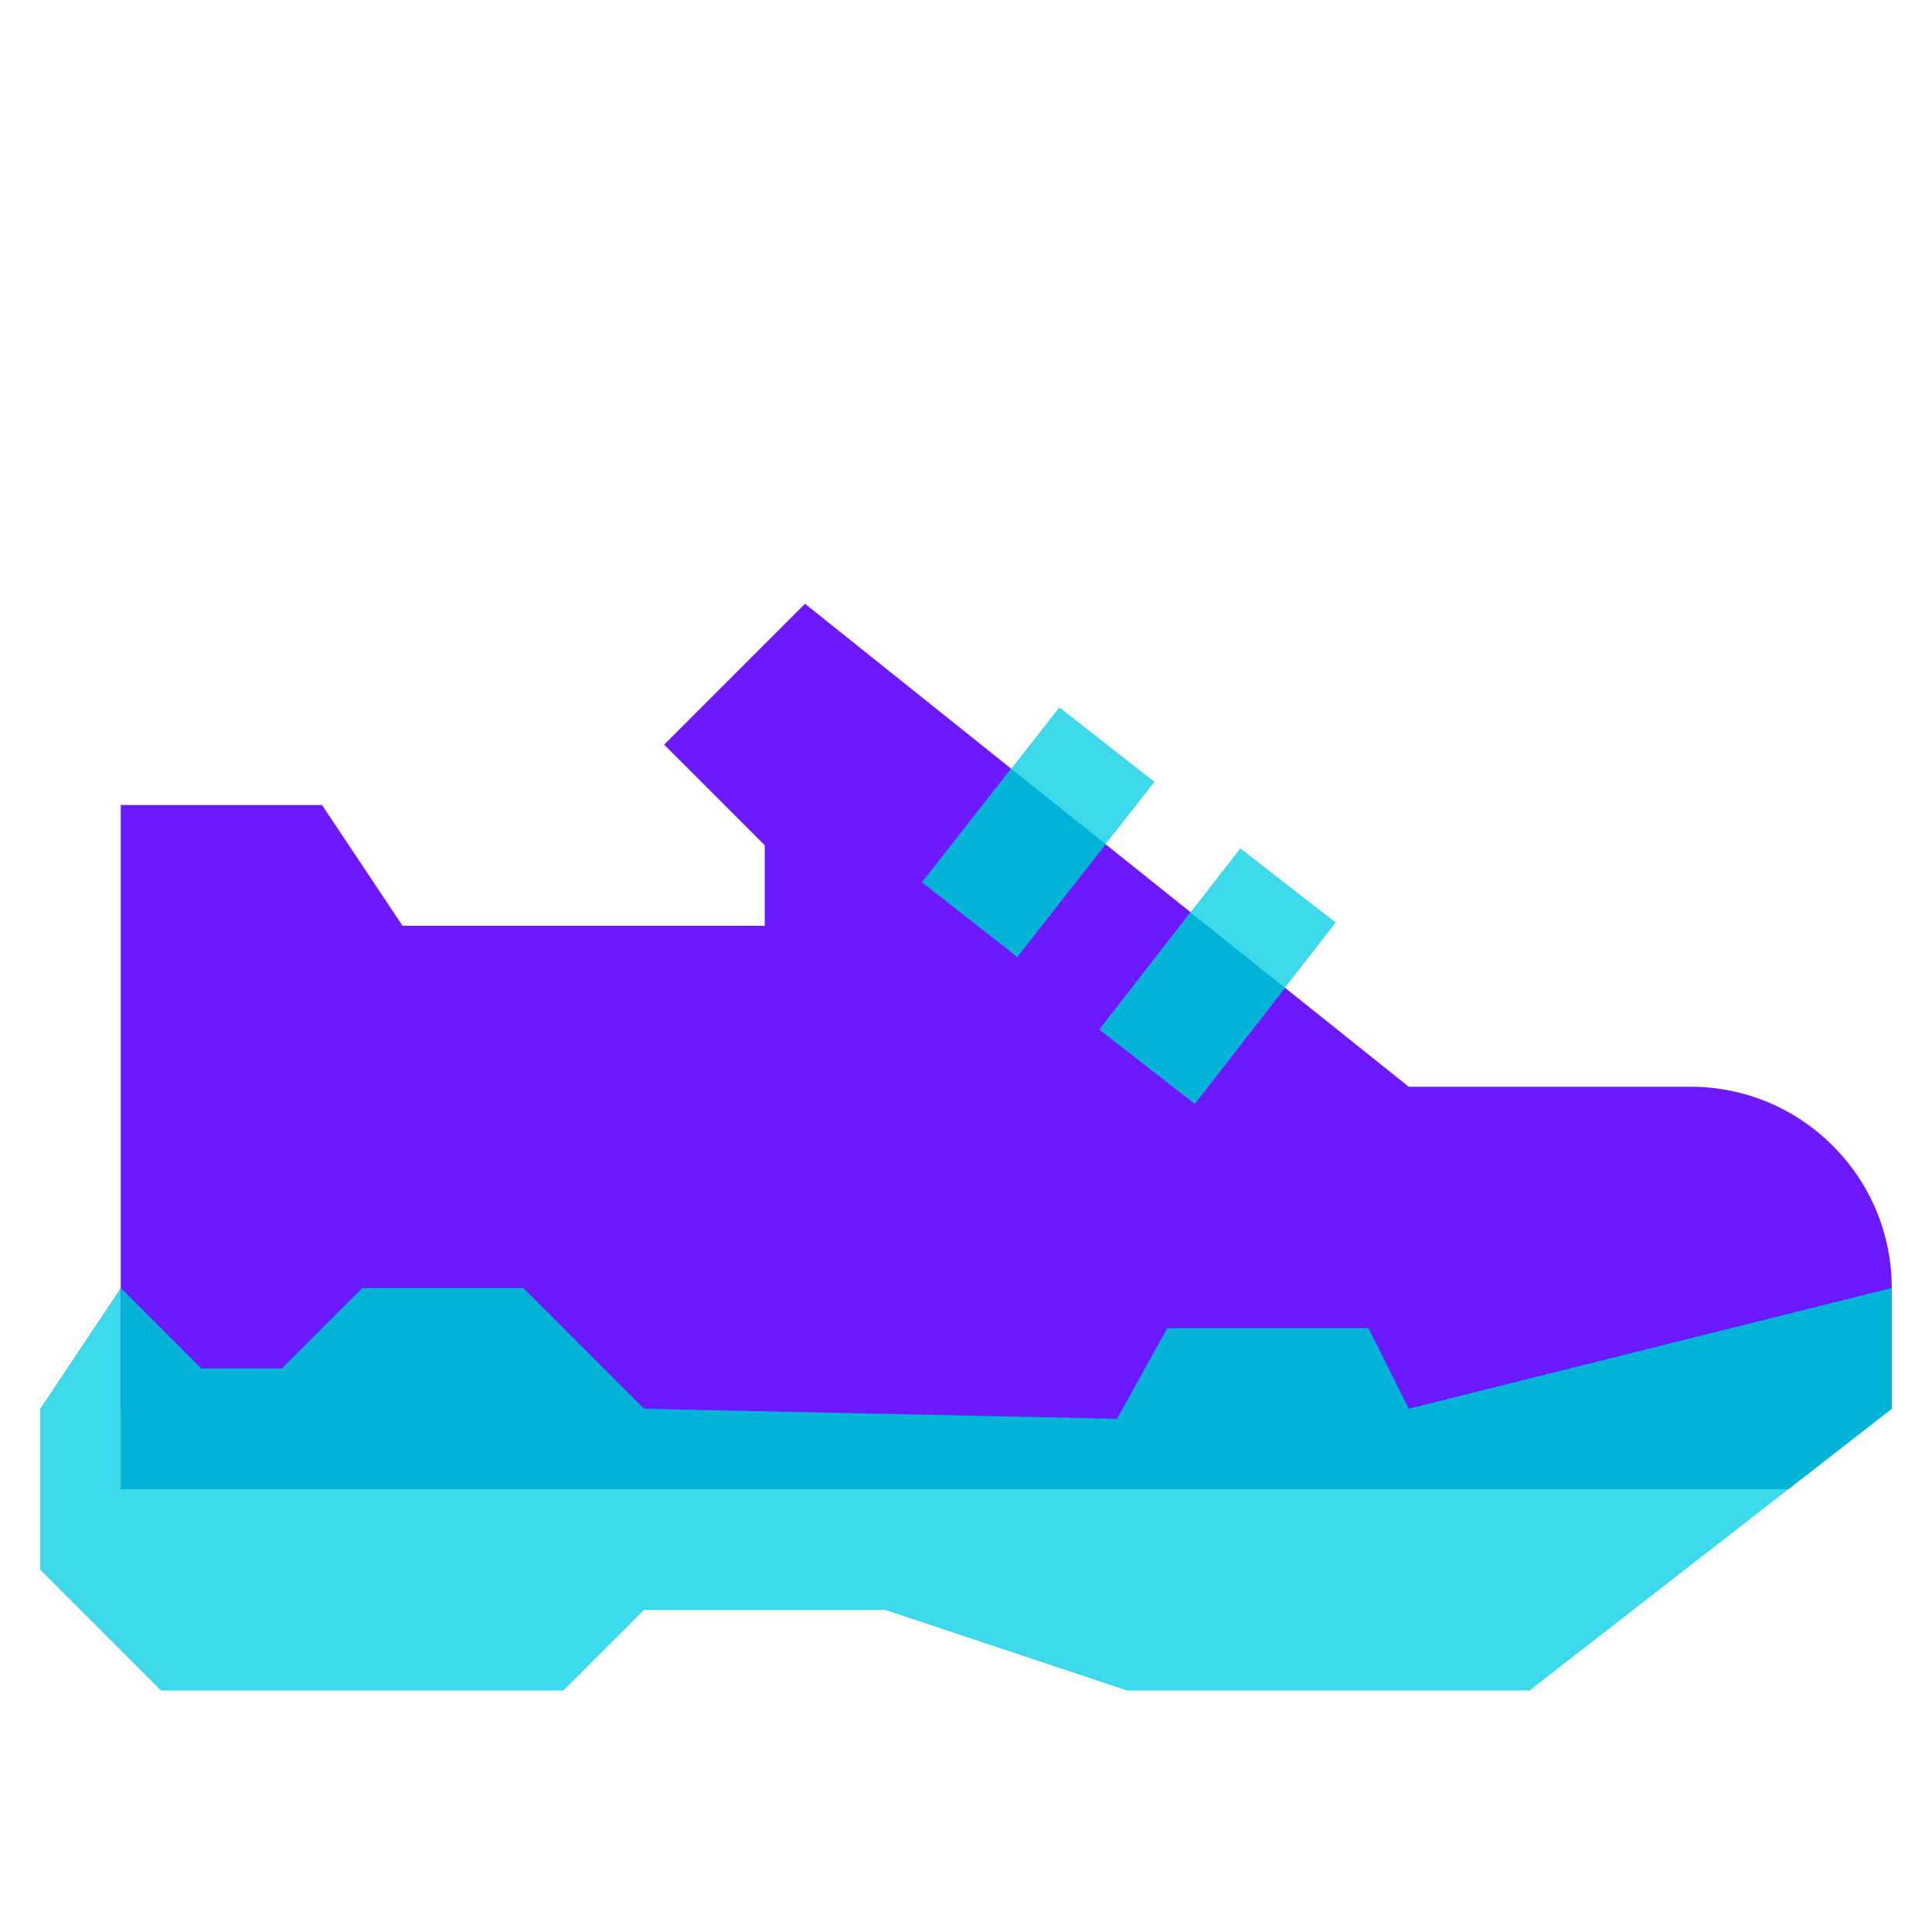 <svg xmlns="http://www.w3.org/2000/svg"  viewBox="0 0 48 48" width="500px" height="500px"><polygon fill="#3dd9eb" points="47,32 47,35 44.43,37 38,42 28,42 22,40 16,40 14,42 4,42 1,39 1,35 3,32 5,34 7,34 9,32 13,32 16,35 27.75,35.25 29,33 34,33 35,35"/><path fill="#6c19ff" d="M47,32v3l-23,2L3,35V20h5l2,3h9v-2l-2.5-2.5L20,15l15,12h7C44.76,27,47,29.24,47,32z"/><polygon fill="#00b3d7" points="47,32 47,35 44.43,37 3,37 3,32 5,34 7,34 9,32 13,32 16,35 27.75,35.25 29,33 34,33 35,35"/><rect width="5.52" height="3" x="23.037" y="19.172" fill="#3dd9eb" transform="rotate(-51.888 25.797 20.672)"/><rect width="5.701" height="3" x="27.4" y="22.75" fill="#3dd9eb" transform="rotate(-52.128 30.249 24.25)"/><polygon fill="#00b3d7" points="27.47,20.97 25.27,23.77 22.91,21.92 25.12,19.1"/><polygon fill="#00b3d7" points="31.92,24.54 29.68,27.42 27.32,25.58 29.58,22.67"/></svg>